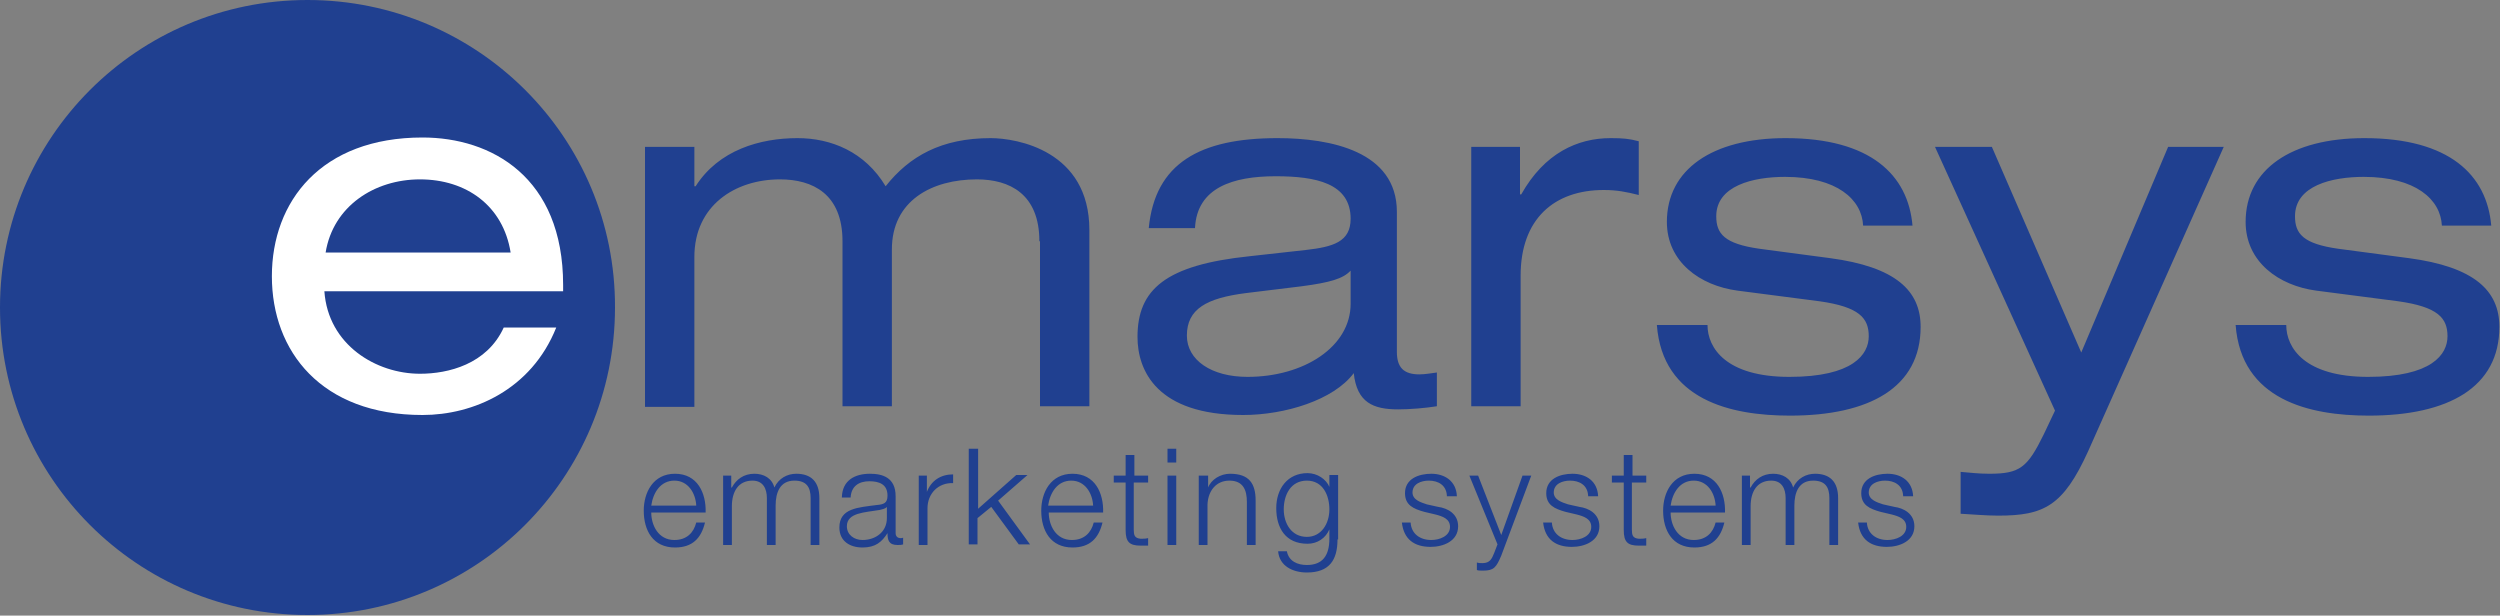 <svg xmlns="http://www.w3.org/2000/svg" viewBox="0 0 400 98.5"><rect x="0" y="0" width="400" height="98.5" fill="#808080" stroke="none"/><path fill="#204090" d="M49.2 0C22 0 0 22 0 49.2c0 27.2 22 49.2 49.2 49.2 27.2 0 49.2-22 49.2-49.2C98.5 22 76.4 0 49.2 0z"/><g fill="#204090"><path d="M166.3 38.6c0-7.6-4.8-9.9-10-9.9-7.2 0-13.6 3.4-13.6 11.2V65h-7.9V38.6c0-7.6-4.8-9.9-10-9.9-7.2 0-13.7 4.2-13.7 12.4v24h-7.9V23.5h7.9v6.3h.2c3.7-5.8 10.3-7.7 16.3-7.7 5.4 0 10.8 2.2 14.1 7.7 3.8-4.8 8.9-7.7 16.8-7.7 4.2 0 15.8 2 15.8 14.7V65h-7.9V38.6zM183.8 36.5c1-10.4 8.2-14.4 20.6-14.4 8.5 0 19.1 2.1 19.1 11.8v22.4c0 2.5 1.1 3.6 3.6 3.6.9 0 2-.2 2.8-.3V65c-1.9.3-4.3.5-6.2.5-4 0-6.6-1.1-7.1-5.8-3.2 4.3-11 6.7-17.7 6.7-13.8 0-16.9-7.1-16.9-12.5 0-7.6 4.5-11.5 17.9-12.9l9-1c4.4-.5 7.2-1.3 7.2-5 0-5.7-5.6-6.8-12-6.8-6.8 0-12.6 1.8-12.9 8.3h-7.4zm32.3 6.8c-1.2 1.3-3.3 1.9-7.8 2.5l-9 1.1c-6.2.8-9.4 2.5-9.4 6.8 0 3.9 3.9 6.6 9.7 6.6 9 0 16.5-4.8 16.5-11.7v-5.3zM235.3 23.5h7.9v7.6h.2c3.7-6.6 9-9 14.3-9 2 0 3 .1 4.5.5v8.6c-2-.5-3.5-.8-5.6-.8-7.9 0-13.3 4.6-13.3 13.7V65h-7.9V23.5zM273.2 52c0 3.7 3 8.3 13.1 8.3 10.2 0 12.7-3.6 12.7-6.5s-1.5-4.7-7.9-5.6L278 46.5c-6-.8-11.3-4.6-11.3-11 0-8.4 7.3-13.4 19-13.4 13.6 0 19.6 5.9 20.3 14h-7.9c-.2-4.2-4.2-7.8-12.5-7.8-5.1 0-11 1.4-11 6.3 0 2.8 1.3 4.4 6.9 5.2l11.3 1.5c10.5 1.4 14.5 5.2 14.5 11 0 9.7-8.2 14.2-20.9 14.2-9.5 0-20.4-2.5-21.3-14.5h8.1zM346.9 23.5h8.9l-21.7 48.7c-4 8.8-7.1 10.3-14.4 10.3-2 0-4-.2-6-.3v-6.7c1.4.1 2.7.3 4.6.3 4.9 0 6.1-1 8.7-6.3l1.8-3.8-19.2-42.2h9.1L333 56.4l13.9-32.9zM365.8 52c0 3.7 3 8.3 13.1 8.3 10.2 0 12.7-3.6 12.7-6.5s-1.5-4.7-7.9-5.6l-13.1-1.7c-6-.8-11.3-4.6-11.3-11 0-8.4 7.3-13.4 19-13.4 13.6 0 19.6 5.9 20.3 14h-7.9c-.2-4.2-4.2-7.8-12.5-7.8-5.1 0-11 1.4-11 6.3 0 2.8 1.3 4.4 6.9 5.2l11.3 1.5c10.5 1.4 14.5 5.2 14.5 11 0 9.7-8.2 14.2-20.9 14.2-9.5 0-20.4-2.5-21.3-14.5h8.1z"/></g><path fill="#fff" d="M51.9 46.6c.6 8.6 8.3 13.2 15.3 13.2 4.5 0 10.7-1.5 13.4-7.4H89c-4 10-13.3 14-21.4 14-16.2 0-24.1-10.2-24.1-22.2S51.4 22 67.6 22c11 0 22.5 6.3 22.5 23.6v1H51.9zm29.8-6.2c-1.2-7.5-7.1-11.7-14.5-11.7-7.3 0-13.9 4.3-15.1 11.7h29.6z"/><g fill="#204090"><path d="M104.2 82c0 2 1.1 4.4 3.7 4.4 2 0 3.1-1.2 3.5-2.8h1.4c-.6 2.5-2 4-4.8 4-3.5 0-5-2.7-5-5.9 0-2.9 1.5-5.9 5-5.9 3.6 0 5 3.1 4.9 6.2h-8.7zm7.2-1.1c-.1-2-1.3-4-3.5-4s-3.4 1.9-3.7 4h7.2zM115.8 76.1h1.2V78h.1c.7-1.3 1.9-2.2 3.6-2.2 1.5 0 2.8.7 3.2 2.2.7-1.5 2.1-2.2 3.5-2.2 2.4 0 3.7 1.3 3.7 3.9v7.5h-1.4v-7.5c0-1.8-.7-2.8-2.6-2.8-2.3 0-3 1.9-3 4v6.3h-1.4v-7.5c0-1.5-.6-2.8-2.3-2.8-2.3 0-3.3 1.8-3.3 4.1v6.2h-1.4V76.1zM134.7 79.5c.1-2.6 2-3.7 4.5-3.7 2 0 4.1.6 4.1 3.6v5.9c0 .5.3.8.8.8.2 0 .3 0 .4-.1v1.1c-.3.1-.5.1-.9.1-1.4 0-1.6-.8-1.6-1.9-.9 1.4-1.9 2.3-4 2.3-2 0-3.7-1-3.7-3.2 0-3.1 3-3.2 6-3.6 1.1-.1 1.7-.3 1.7-1.5 0-1.8-1.3-2.3-2.9-2.3-1.7 0-2.9.8-3 2.6h-1.4zm7.2 1.6c-.2.3-.8.4-1.2.5-2.3.4-5.2.4-5.2 2.6 0 1.4 1.2 2.2 2.5 2.2 2.1 0 3.9-1.3 3.9-3.5v-1.8zM147.1 76.1h1.2v2.6c.7-1.8 2.2-2.8 4.2-2.8v1.4c-2.4-.1-4.1 1.7-4.1 4v5.9H147V76.1zM155.1 71.8h1.4v9.6l6.1-5.4h1.8l-4.7 4.1 5.1 7H163l-4.4-6-2.2 1.8v4.2H155V71.8zM167.8 82c0 2 1.1 4.4 3.7 4.4 2 0 3.1-1.2 3.5-2.8h1.4c-.6 2.5-2 4-4.8 4-3.5 0-5-2.7-5-5.9 0-2.9 1.5-5.9 5-5.9 3.6 0 5 3.1 4.9 6.2h-8.7zm7.1-1.1c-.1-2-1.3-4-3.5-4s-3.4 1.9-3.7 4h7.2zM181.4 76.1h2.3v1.1h-2.3v7.5c0 .9.1 1.4 1.1 1.5.4 0 .8 0 1.2-.1v1.2h-1.2c-1.8 0-2.4-.6-2.4-2.5v-7.6h-1.9v-1.1h1.9v-3.3h1.4v3.3zM186.8 71.8h1.4V74h-1.4v-2.2zm0 4.3h1.4v11.1h-1.4V76.1zM191.9 76.1h1.4V78c.5-1.3 2-2.2 3.5-2.2 3.1 0 4.1 1.6 4.1 4.3v7.1h-1.4v-6.9c0-1.9-.6-3.4-2.8-3.4-2.1 0-3.4 1.6-3.5 3.8v6.5h-1.4V76.1zM214 86.3c0 3.3-1.3 5.3-4.9 5.3-2.2 0-4.4-1-4.6-3.4h1.4c.3 1.6 1.7 2.2 3.2 2.2 2.5 0 3.6-1.5 3.6-4.2v-1.5c-.6 1.4-1.9 2.3-3.5 2.3-3.5 0-5-2.5-5-5.7 0-3.1 1.8-5.6 5-5.6 1.6 0 3 1 3.5 2.2V76h1.4v10.3zm-1.3-4.8c0-2.2-1-4.6-3.6-4.6s-3.7 2.3-3.7 4.6c0 2.2 1.2 4.4 3.7 4.4 2.3 0 3.6-2.1 3.6-4.4zM231.5 79.3c-.1-1.7-1.4-2.4-2.9-2.4-1.2 0-2.6.5-2.6 1.9 0 1.2 1.4 1.6 2.3 1.9l1.8.4c1.5.2 3.2 1.1 3.2 3.1 0 2.4-2.4 3.3-4.4 3.3-2.6 0-4.3-1.2-4.6-3.9h1.4c.1 1.8 1.5 2.8 3.3 2.8 1.3 0 3-.6 3-2.1 0-1.3-1.2-1.7-2.4-2l-1.7-.4c-1.8-.5-3.1-1.1-3.1-3 0-2.3 2.2-3.1 4.2-3.1 2.2 0 4 1.2 4.1 3.6h-1.6zM235.1 76.1h1.4l3.7 9.5 3.4-9.5h1.4l-4.8 12.8c-.8 1.9-1.2 2.4-2.9 2.4-.5 0-.8 0-1-.1V90c.3.1.6.1.9.1 1.2 0 1.5-.7 1.9-1.7l.5-1.3-4.5-11zM254.1 79.3c-.1-1.7-1.4-2.4-2.9-2.4-1.2 0-2.6.5-2.6 1.9 0 1.2 1.4 1.6 2.3 1.9l1.8.4c1.5.2 3.2 1.1 3.2 3.1 0 2.4-2.4 3.3-4.4 3.3-2.6 0-4.3-1.2-4.6-3.9h1.4c.1 1.8 1.5 2.8 3.3 2.8 1.3 0 3-.6 3-2.1 0-1.3-1.2-1.7-2.4-2l-1.7-.4c-1.8-.5-3.1-1.1-3.1-3 0-2.3 2.2-3.1 4.2-3.1 2.2 0 4 1.2 4.1 3.6h-1.6zM261.1 76.1h2.3v1.1h-2.3v7.5c0 .9.1 1.4 1.1 1.5.4 0 .8 0 1.2-.1v1.2h-1.2c-1.8 0-2.4-.6-2.4-2.5v-7.6h-1.9v-1.1h1.9v-3.3h1.4v3.3zM267.3 82c0 2 1.1 4.4 3.7 4.4 2 0 3.1-1.2 3.5-2.8h1.4c-.6 2.5-2 4-4.8 4-3.5 0-5-2.7-5-5.9 0-2.9 1.5-5.9 5-5.9 3.6 0 5 3.1 4.9 6.2h-8.7zm7.2-1.1c-.1-2-1.3-4-3.5-4s-3.4 1.9-3.7 4h7.2zM278.8 76.1h1.2V78h.1c.7-1.3 1.9-2.2 3.6-2.2 1.5 0 2.8.7 3.2 2.2.7-1.5 2.1-2.2 3.5-2.2 2.4 0 3.7 1.3 3.7 3.9v7.5h-1.4v-7.5c0-1.8-.7-2.8-2.6-2.8-2.3 0-3 1.9-3 4v6.3h-1.4v-7.5c0-1.5-.6-2.8-2.3-2.8-2.3 0-3.3 1.8-3.3 4.1v6.2h-1.4V76.1zM304.5 79.3c-.1-1.7-1.4-2.4-2.9-2.4-1.2 0-2.6.5-2.6 1.9 0 1.2 1.4 1.6 2.3 1.9l1.8.4c1.5.2 3.2 1.1 3.2 3.1 0 2.4-2.4 3.3-4.4 3.3-2.6 0-4.3-1.2-4.6-3.9h1.4c.1 1.8 1.5 2.8 3.3 2.8 1.3 0 3-.6 3-2.1 0-1.3-1.2-1.7-2.4-2l-1.7-.4c-1.8-.5-3.1-1.1-3.1-3 0-2.3 2.2-3.1 4.2-3.1 2.2 0 4 1.2 4.1 3.6h-1.6z"/></g></svg>